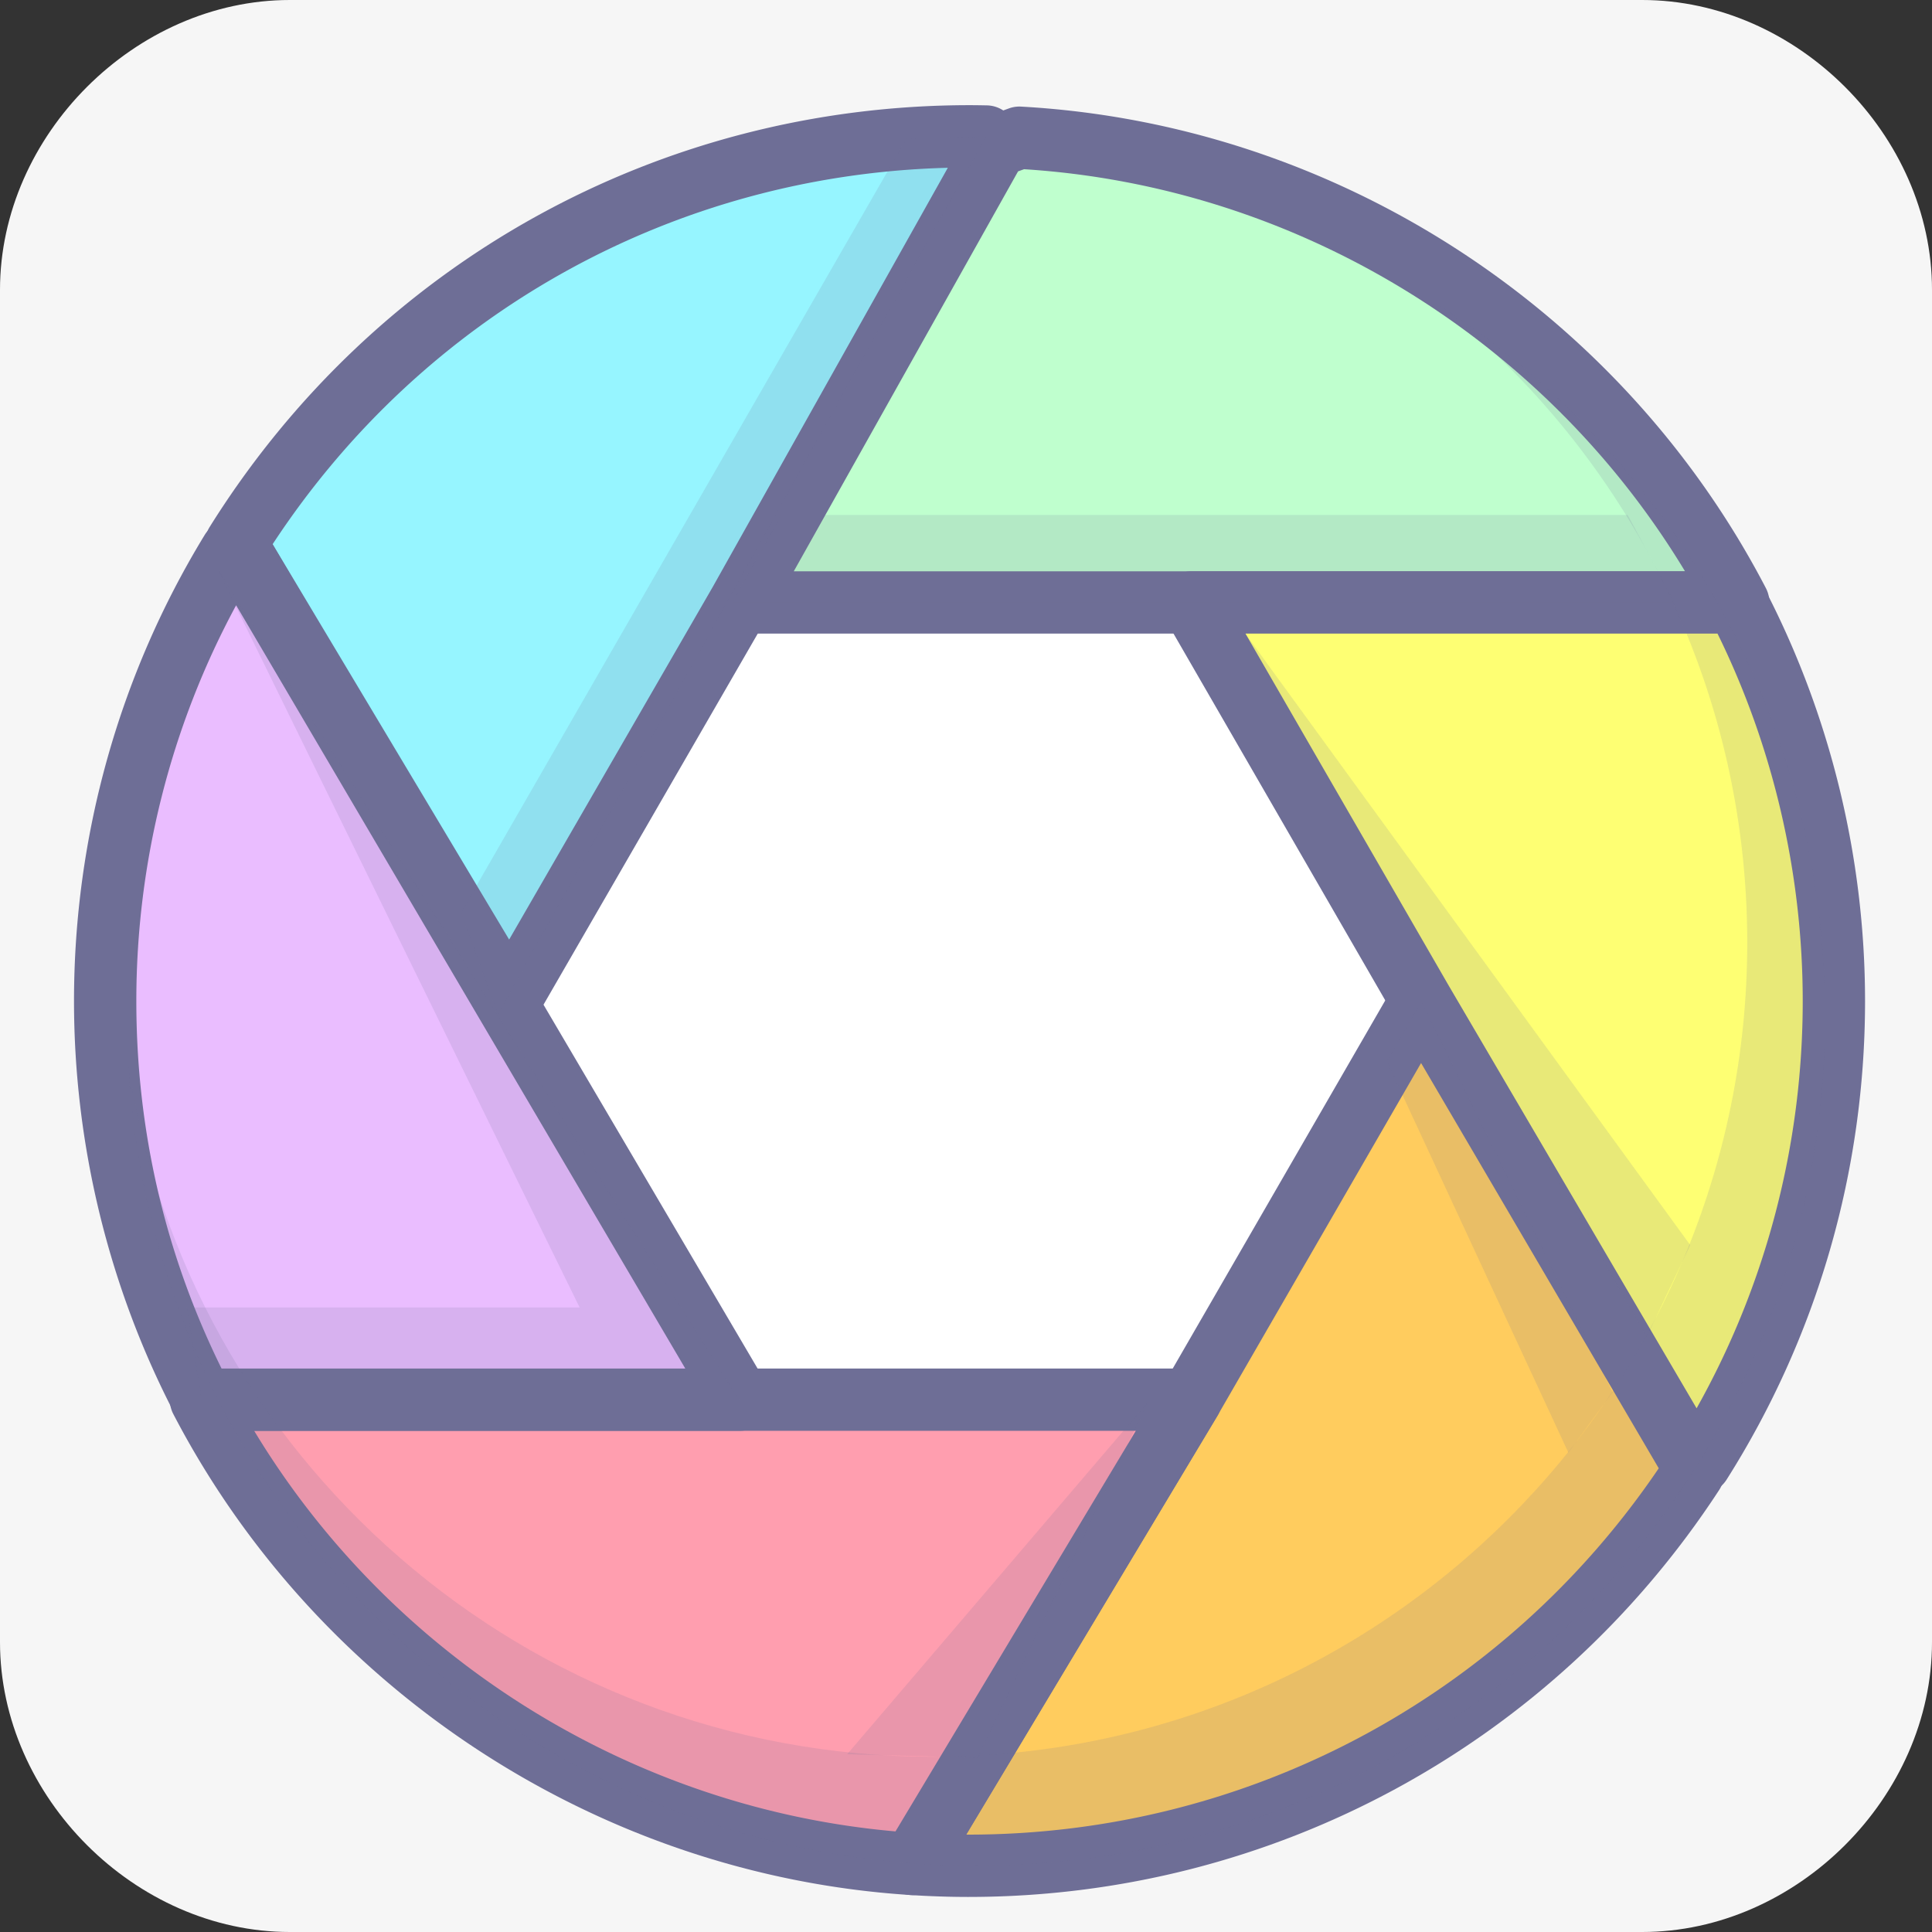 <svg width="1024" height="1024" xmlns="http://www.w3.org/2000/svg" t="1741452980344" class="icon" version="1.1" p-id="130934">
 <rect width="100%" height="100%" fill="#333333" stroke="none"/>
 <g>
  <title>Layer 1</title>
  <path d="m870.4,0l-716.8,0c-81.92,0 -153.6,71.68 -153.6,153.6l0,716.8c0,81.92 71.68,153.6 153.6,153.6l716.8,0c81.92,0 153.6,-71.68 153.6,-153.6l0,-716.8c0,-81.92 -71.68,-153.6 -153.6,-153.6zm-71.68,849.92c-51.2,51.2 0,0 0,0" fill="#f6f6f6" p-id="81107" id="svg_0"/>
  <rect id="svg_20" height="421" width="480" y="317" x="267" fill="#FFFFFF"/>
  <path d="m125.159,288.017c0.776,1.383 1.495,2.771 2.325,4.15l142.625,238.414l121.98,-211.27l135.668,-241.903l-5.042,-5.042c-2.878,-0.054 -5.764,-0.107 -8.663,-0.107c-164.03,0 -307.918,86.202 -388.893,215.758z" fill="#96F5FF" p-id="130935" id="svg_1"/>
  <path d="m270.109,547.097a16.516,16.516 0 0 1 -14.175,-8.035l-142.625,-238.419a93.502,93.502 0 0 1 -1.866,-3.295l-0.69,-1.251a16.529,16.529 0 0 1 0.396,-16.838c87.482,-139.958 238.097,-223.517 402.907,-223.517c3.002,0 5.991,0.054 8.972,0.107a16.516,16.516 0 0 1 11.371,4.839l5.042,5.042a16.508,16.508 0 0 1 2.721,19.753l-135.668,241.908l-122.083,211.448a16.508,16.508 0 0 1 -14.175,8.258l-0.128,0zm-125.609,-258.659l125.357,209.548l107.929,-186.934l124.577,-222.125c-145.478,3.753 -277.896,77.543 -357.863,199.511z" fill="#6E6E96" p-id="130936" id="svg_2"/>
  <path d="m920.861,319.31c-72.654,-139.594 -215.011,-237.085 -380.957,-246.313l-12.148,4.41l-135.668,241.903l528.772,0z" fill="#BFFFCE" p-id="130937" id="svg_3"/>
  <path d="m921.29,335.827l-528.772,0a16.516,16.516 0 0 1 -14.406,-24.597l135.668,-241.903a16.504,16.504 0 0 1 8.77,-7.445l12.148,-4.41a16.248,16.248 0 0 1 6.553,-0.966c166.35,9.253 317.585,107.029 394.69,255.178a16.512,16.512 0 0 1 -14.65,24.142zm-500.571,-33.032l472.374,0c-74.442,-123.322 -206.088,-203.97 -350.328,-213.108l-3.175,1.152l-118.871,211.956z" fill="#6E6E96" p-id="130938" id="svg_4"/>
  <path d="m636.04,319.31l121.976,211.27l143.566,244.806l4.121,0c44.837,-70.821 70.813,-154.773 70.813,-244.806c0,-76.523 -18.779,-148.649 -51.943,-212.067l-3.708,0.797l-284.825,0z" fill="#FEFF73" p-id="130939" id="svg_5"/>
  <path d="m901.185,791.903l-4.121,0a16.512,16.512 0 0 1 -14.245,-8.163l-143.566,-244.806l-122.034,-211.365a16.508,16.508 0 0 1 14.303,-24.774l283.07,0l1.994,-0.429a16.516,16.516 0 0 1 18.106,8.498c35.208,67.332 53.822,143.31 53.822,219.718c0,90.112 -25.377,177.817 -73.377,253.642a16.512,16.512 0 0 1 -13.952,7.68zm-241.057,-456.076l107.673,186.496l131.427,224.107c36.872,-65.726 56.254,-139.863 56.254,-215.849c0,-67.468 -15.587,-134.565 -45.163,-194.754l-250.19,0z" fill="#6E6E96" p-id="130940" id="svg_6"/>
  <path d="m901.582,775.387l-143.566,-244.806l-121.976,211.27l-147.605,246.07c9.839,0.628 19.757,0.983 29.758,0.983c160.83,0 302.286,-82.853 384.083,-208.19l-0.694,-5.326z" fill="#FFCC5E" p-id="130941" id="svg_7"/>
  <path d="m513.269,1005.419c-9.885,0 -20.249,-0.343 -30.811,-1.016a16.524,16.524 0 0 1 -13.11,-24.981l147.605,-246.07l121.839,-211.031a16.516,16.516 0 0 1 28.548,-0.095l143.566,244.806c1.119,1.912 1.846,4.03 2.135,6.222l0.694,5.326a16.533,16.533 0 0 1 -2.548,11.161c-88.142,135.048 -236.895,215.676 -397.919,215.676zm-1.181,-33.032l1.181,0c147.208,0 283.4,-72.431 365.902,-194.164l-125.969,-214.801l-107.784,186.69l-133.331,222.274z" fill="#6E6E96" p-id="130942" id="svg_8"/>
  <path d="m636.04,741.851l-524.647,0c72.072,138.496 212.781,235.537 377.043,246.07l147.605,-246.07z" fill="#FF9EAF" p-id="130943" id="svg_9"/>
  <path d="m483.557,1004.437c-0.351,0 -0.706,-0.012 -1.061,-0.033c-164.616,-10.558 -314.302,-108.238 -390.635,-254.926a16.524,16.524 0 0 1 14.65,-24.142l524.647,0a16.524,16.524 0 0 1 14.163,25.01l-147.609,246.07a16.5,16.5 0 0 1 -14.154,8.023zm-348.841,-246.07c72.572,120.163 199.891,200.081 339.918,212.315l127.36,-212.315l-467.278,0z" fill="#6E6E96" p-id="130944" id="svg_10"/>
  <path d="m127.48,292.166l-4.914,0c-42.393,69.463 -66.824,151.085 -66.824,238.414c0,76.201 18.618,148.046 51.522,211.27l284.825,0l-264.609,-449.685z" fill="#EABDFF" p-id="130945" id="svg_11"/>
  <path d="m392.089,758.367l-284.825,0a16.516,16.516 0 0 1 -14.65,-8.89c-34.927,-67.105 -53.388,-142.798 -53.388,-218.897c0,-87.379 23.944,-172.796 69.244,-247.019a16.52,16.52 0 0 1 14.101,-7.911l4.914,0a16.516,16.516 0 0 1 14.233,8.138l264.609,449.689a16.516,16.516 0 0 1 -14.237,24.89zm-274.676,-33.032l245.797,0l-238.051,-404.546c-34.671,64.186 -52.901,136.242 -52.901,209.792c0,68.472 15.187,133.938 45.155,194.754z" fill="#6E6E96" p-id="130946" id="svg_12"/>
  <path d="m762.652,161.499c99.563,79.038 163.427,201.113 163.427,338.114c0,238.303 -193.181,431.484 -431.484,431.484c-216.171,0 -395.206,-158.968 -426.595,-366.377c13.411,236.519 209.429,424.184 449.305,424.184c248.564,0 450.065,-201.501 450.065,-450.065c0,-158.051 -81.482,-297.051 -204.717,-377.34z" fill="#6E6E96" opacity="0.15" p-id="130947" id="svg_13"/>
  <path d="m114.703,300.424l192.52,392.568l-208.223,0l7.874,48.859l284.825,0l-276.996,-441.427z" fill="#6E6E96" opacity="0.15" p-id="130948" id="svg_14"/>
  <path d="m449,929.793l159.546,-186.793l-90.265,188.627l-69.281,-1.833z" fill="#6E6E96" opacity="0.15" p-id="130949" id="svg_15"/>
  <path d="m658,333l237.853,326.908l-23.061,48.723l-214.792,-375.63z" fill="#6E6E96" opacity="0.15" p-id="130950" id="svg_16"/>
  <path d="m414.017,272.921l448.657,0l24.956,46.39l-499.629,0l26.017,-46.39z" fill="#6E6E96" opacity="0.15" p-id="130951" id="svg_17"/>
  <path d="m244.302,483.786l236.11,-410.298l42.306,-1.123l-258.799,465.23l-19.617,-53.81z" fill="#6E6E96" opacity="0.15" p-id="130952" id="svg_18"/>
  <path d="m735,562.374l96.264,207.529l23.465,-32.058l-101.376,-207.265l-18.354,31.794z" fill="#6E6E96" opacity="0.15" p-id="130953" id="svg_19"/>
 </g>

</svg>